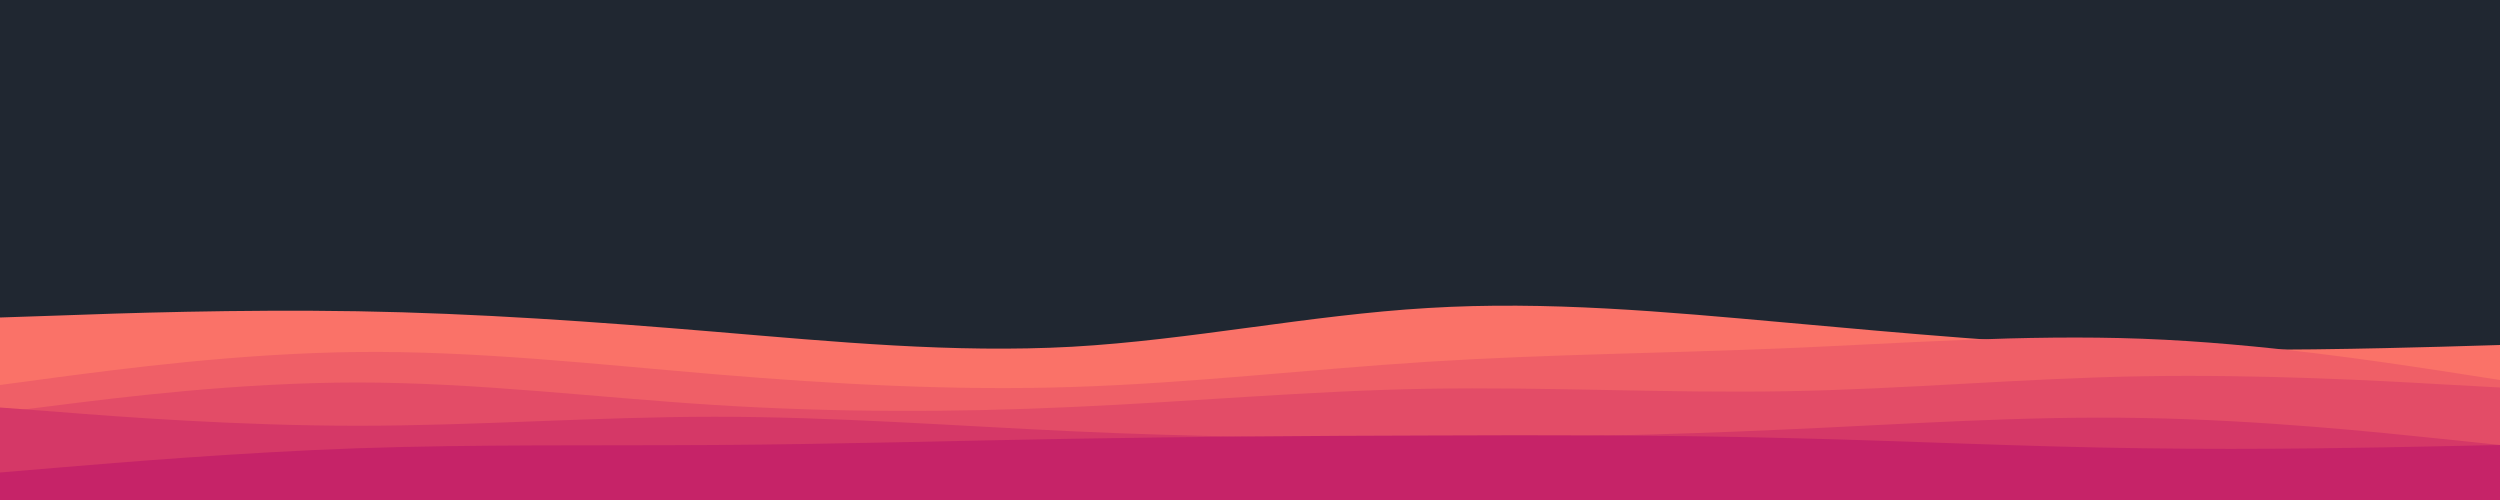 <svg id="visual" viewBox="0 0 1000 200" width="1000" height="200" xmlns="http://www.w3.org/2000/svg" xmlns:xlink="http://www.w3.org/1999/xlink" version="1.1"><rect x="0" y="0" width="1000" height="200" fill="#202731"></rect><path d="M0 127L23.8 126.2C47.7 125.3 95.3 123.7 143 124.5C190.7 125.3 238.3 128.7 286 132.7C333.7 136.7 381.3 141.3 428.8 138.7C476.3 136 523.7 126 571.2 123.2C618.7 120.3 666.3 124.7 714 129C761.7 133.3 809.3 137.7 857 139.2C904.7 140.7 952.3 139.3 976.2 138.7L1000 138L1000 201L976.2 201C952.3 201 904.7 201 857 201C809.3 201 761.7 201 714 201C666.3 201 618.7 201 571.2 201C523.7 201 476.3 201 428.8 201C381.3 201 333.7 201 286 201C238.3 201 190.7 201 143 201C95.3 201 47.7 201 23.8 201L0 201Z" fill="#fa7268"></path><path d="M0 154L23.8 150.8C47.7 147.7 95.3 141.3 143 140.8C190.7 140.3 238.3 145.7 286 149.7C333.7 153.7 381.3 156.3 428.8 154.8C476.3 153.3 523.7 147.7 571.2 144.7C618.7 141.7 666.3 141.3 714 139.3C761.7 137.3 809.3 133.7 857 135.5C904.7 137.3 952.3 144.7 976.2 148.3L1000 152L1000 201L976.2 201C952.3 201 904.7 201 857 201C809.3 201 761.7 201 714 201C666.3 201 618.7 201 571.2 201C523.7 201 476.3 201 428.8 201C381.3 201 333.7 201 286 201C238.3 201 190.7 201 143 201C95.3 201 47.7 201 23.8 201L0 201Z" fill="#ef5f67"></path><path d="M0 165L23.8 162C47.7 159 95.3 153 143 153C190.7 153 238.3 159 286 162C333.7 165 381.3 165 428.8 162.8C476.3 160.7 523.7 156.3 571.2 155.5C618.7 154.7 666.3 157.3 714 156.5C761.7 155.7 809.3 151.3 857 150.5C904.7 149.7 952.3 152.3 976.2 153.7L1000 155L1000 201L976.2 201C952.3 201 904.7 201 857 201C809.3 201 761.7 201 714 201C666.3 201 618.7 201 571.2 201C523.7 201 476.3 201 428.8 201C381.3 201 333.7 201 286 201C238.3 201 190.7 201 143 201C95.3 201 47.7 201 23.8 201L0 201Z" fill="#e34c67"></path><path d="M0 163L23.8 164.8C47.7 166.7 95.3 170.3 143 170.3C190.7 170.3 238.3 166.7 286 166.7C333.7 166.7 381.3 170.3 428.8 172.5C476.3 174.7 523.7 175.3 571.2 175.2C618.7 175 666.3 174 714 171.8C761.7 169.7 809.3 166.3 857 167.2C904.7 168 952.3 173 976.2 175.5L1000 178L1000 201L976.2 201C952.3 201 904.7 201 857 201C809.3 201 761.7 201 714 201C666.3 201 618.7 201 571.2 201C523.7 201 476.3 201 428.8 201C381.3 201 333.7 201 286 201C238.3 201 190.7 201 143 201C95.3 201 47.7 201 23.8 201L0 201Z" fill="#d53867"></path><path d="M0 189L23.8 187C47.7 185 95.3 181 143 179.3C190.7 177.7 238.3 178.3 286 178C333.7 177.7 381.3 176.3 428.8 175.5C476.3 174.7 523.7 174.3 571.2 174.2C618.7 174 666.3 174 714 175.2C761.7 176.3 809.3 178.7 857 179.3C904.7 180 952.3 179 976.2 178.5L1000 178L1000 201L976.2 201C952.3 201 904.7 201 857 201C809.3 201 761.7 201 714 201C666.3 201 618.7 201 571.2 201C523.7 201 476.3 201 428.8 201C381.3 201 333.7 201 286 201C238.3 201 190.7 201 143 201C95.3 201 47.7 201 23.8 201L0 201Z" fill="#c62368"></path></svg>